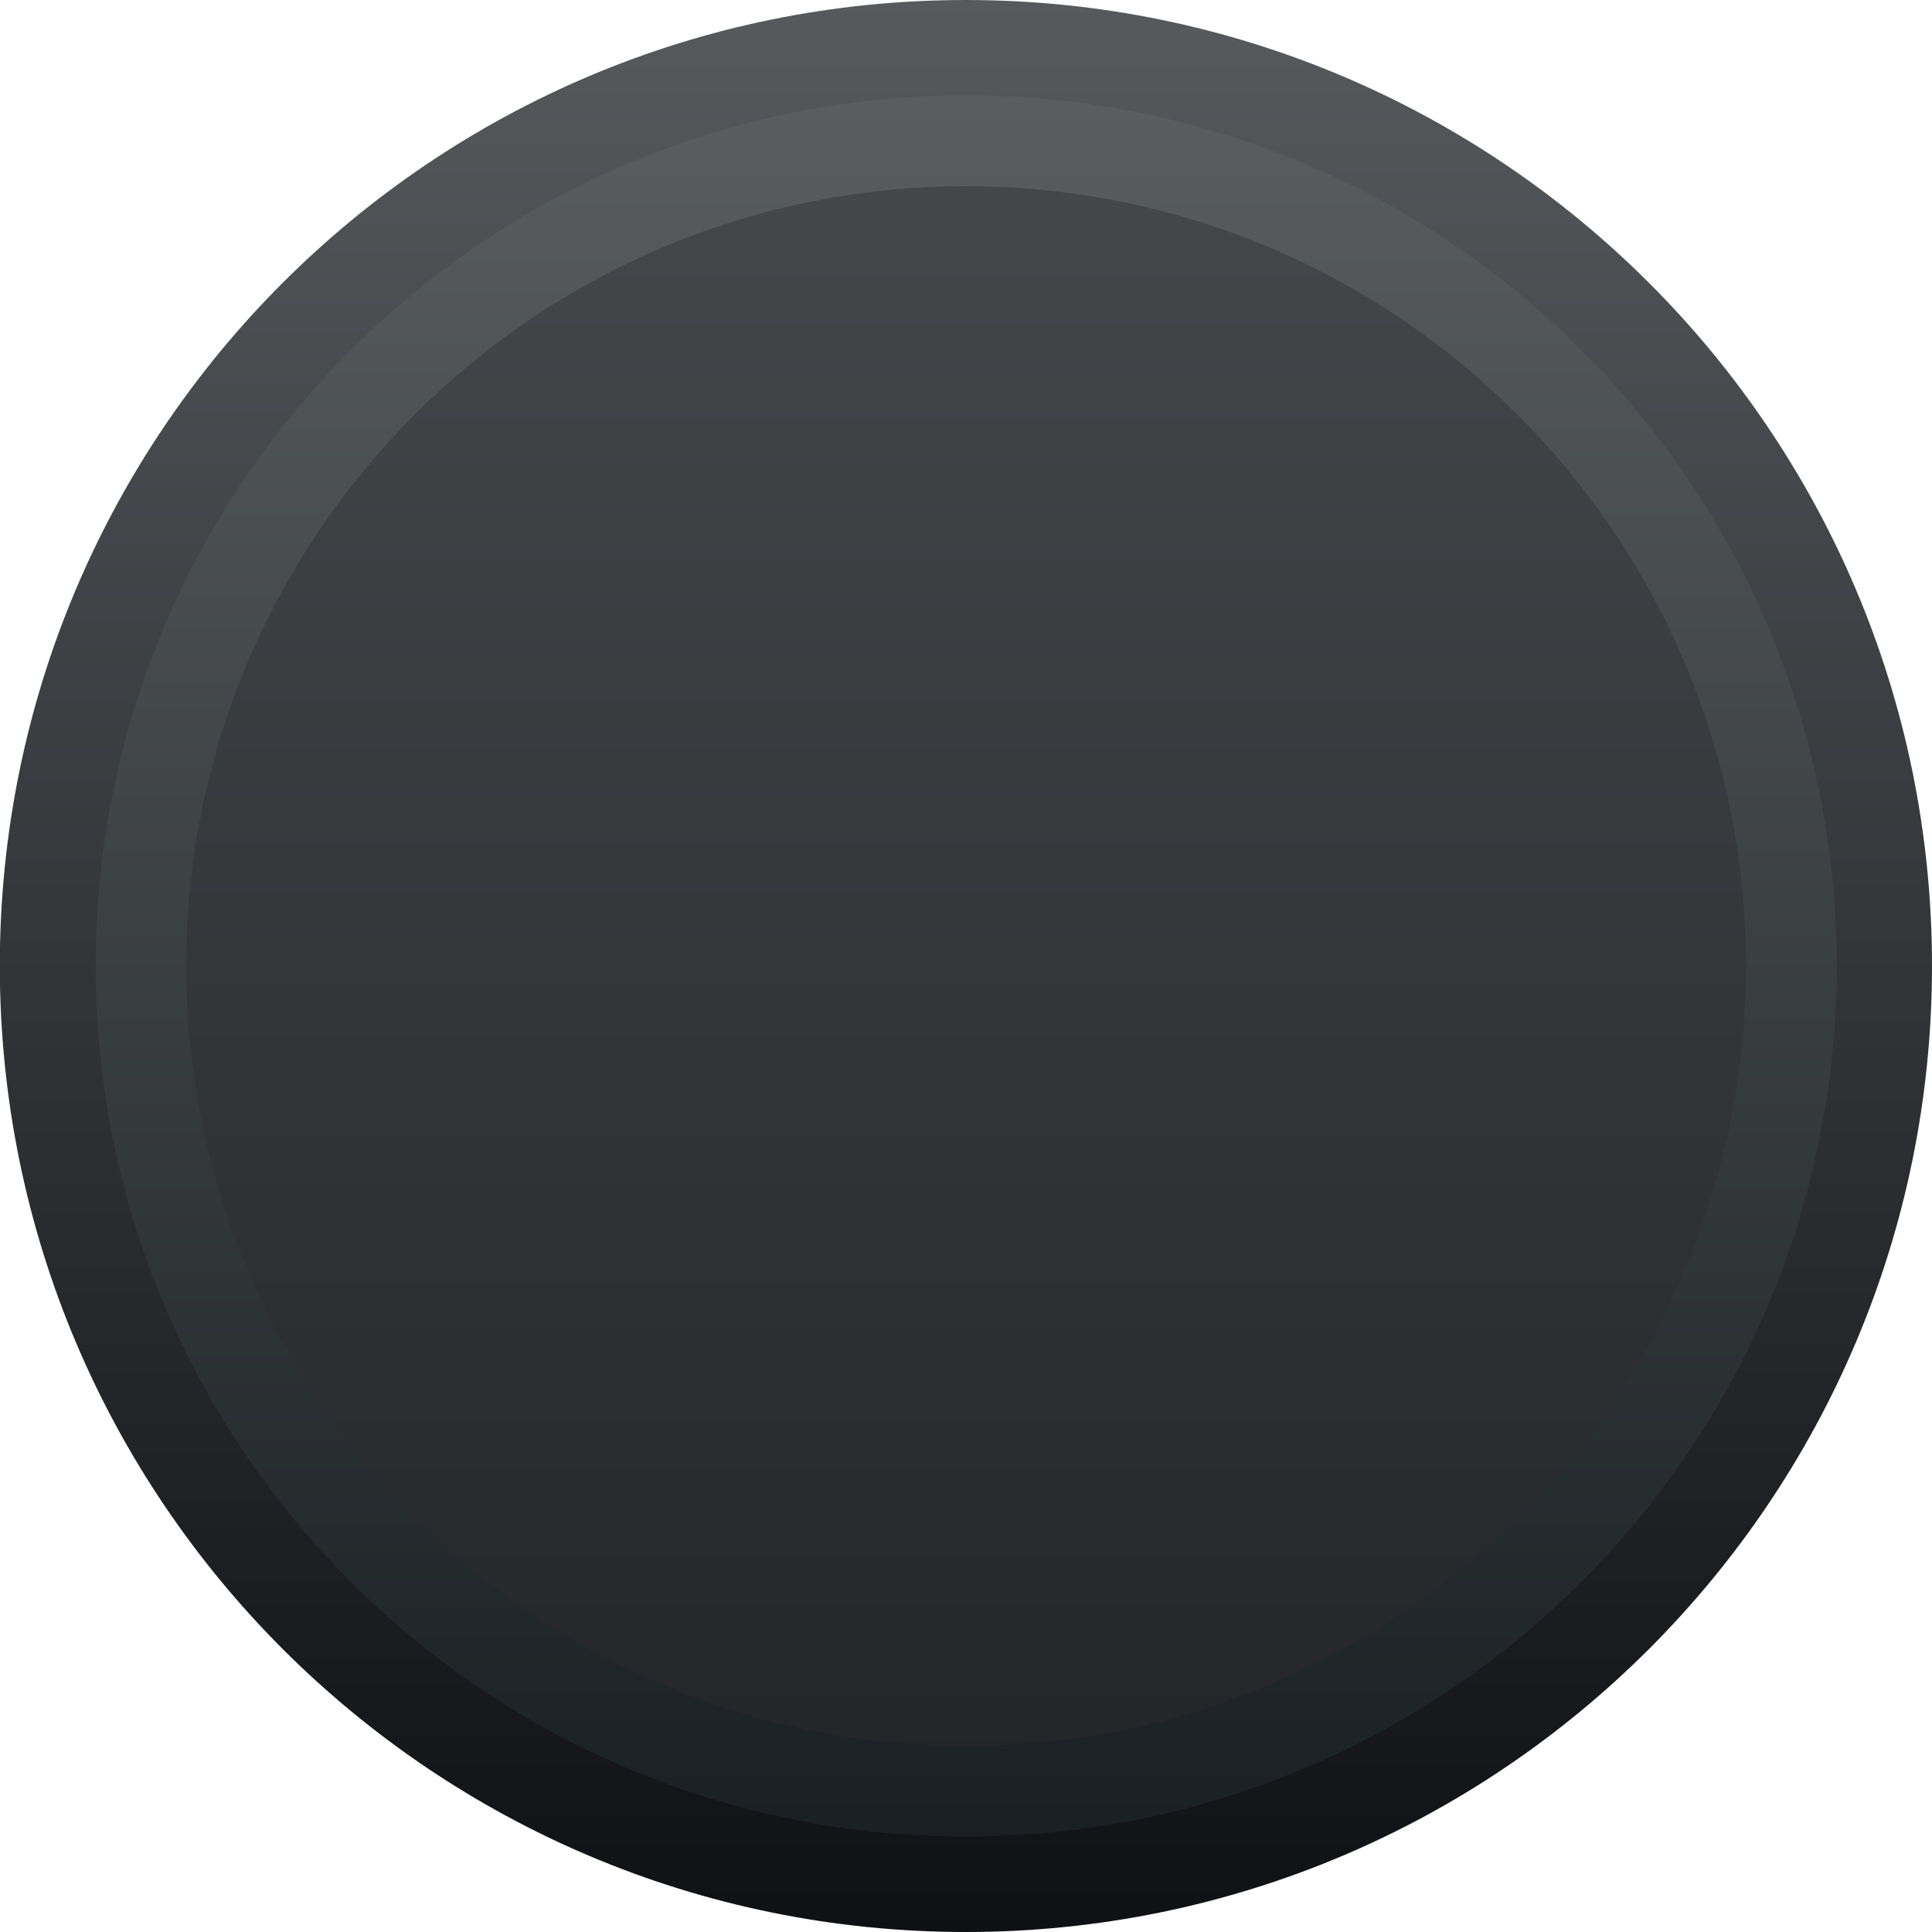 <?xml version="1.0" encoding="UTF-8" standalone="no"?>
<!-- Created with Inkscape (http://www.inkscape.org/) -->

<svg
   xmlns:dc="http://purl.org/dc/elements/1.1/"
   xmlns:cc="http://creativecommons.org/ns#"
   xmlns:rdf="http://www.w3.org/1999/02/22-rdf-syntax-ns#"
   xmlns:svg="http://www.w3.org/2000/svg"
   xmlns="http://www.w3.org/2000/svg"
   xmlns:xlink="http://www.w3.org/1999/xlink"
   xmlns:sodipodi="http://sodipodi.sourceforge.net/DTD/sodipodi-0.dtd"
   xmlns:inkscape="http://www.inkscape.org/namespaces/inkscape"
   width="10mm"
   height="10mm"
   viewBox="0 0 10 10"
   version="1.1"
   id="svg5796"
   inkscape:version="0.92.3 (2405546, 2018-03-11)"
   sodipodi:docname="knob_sml_layer_00_DK.svg">
  <defs
     id="defs5790">
    <linearGradient
       gradientTransform="rotate(-90,367.98,168.299)"
       gradientUnits="userSpaceOnUse"
       y2="-11.449"
       x2="331.213"
       y1="-11.449"
       x1="321.213"
       id="linearGradient1651"
       xlink:href="#linearGradient1240"
       inkscape:collect="always" />
    <linearGradient
       inkscape:collect="always"
       id="linearGradient1240">
      <stop
         style="stop-color:#0f1014;stop-opacity:1"
         offset="0"
         id="stop1236" />
      <stop
         style="stop-color:#565a5d;stop-opacity:1"
         offset="1"
         id="stop1238" />
    </linearGradient>
    <linearGradient
       y2="-11.449"
       x2="331.213"
       y1="-11.449"
       x1="321.213"
       gradientTransform="matrix(0,-0.901,0.901,0,198.549,504.041)"
       gradientUnits="userSpaceOnUse"
       id="linearGradient1655"
       xlink:href="#linearGradient1281"
       inkscape:collect="always" />
    <linearGradient
       inkscape:collect="always"
       id="linearGradient1281">
      <stop
         style="stop-color:#1a1f23;stop-opacity:1"
         offset="0"
         id="stop1277" />
      <stop
         style="stop-color:#595d5e;stop-opacity:1"
         offset="1"
         id="stop1279" />
    </linearGradient>
    <linearGradient
       y2="-11.449"
       x2="331.213"
       y1="-11.449"
       x1="321.213"
       gradientTransform="matrix(0,-0.807,0.807,0,197.475,473.416)"
       gradientUnits="userSpaceOnUse"
       id="linearGradient1659"
       xlink:href="#linearGradient1227"
       inkscape:collect="always" />
    <linearGradient
       id="linearGradient1227"
       inkscape:collect="always">
      <stop
         id="stop1223"
         offset="0"
         style="stop-color:#242529;stop-opacity:1" />
      <stop
         id="stop1225"
         offset="1"
         style="stop-color:#43474a;stop-opacity:1" />
    </linearGradient>
  </defs>
  <sodipodi:namedview
     id="base"
     pagecolor="#ffffff"
     bordercolor="#666666"
     borderopacity="1.0"
     inkscape:pageopacity="0.0"
     inkscape:pageshadow="2"
     inkscape:zoom="15.839192"
     inkscape:cx="24.53216"
     inkscape:cy="30.516461"
     inkscape:document-units="mm"
     inkscape:current-layer="layer1"
     showgrid="false"
     fit-margin-top="0"
     fit-margin-left="0"
     fit-margin-right="0"
     fit-margin-bottom="0"
     inkscape:window-width="1920"
     inkscape:window-height="1135"
     inkscape:window-x="0"
     inkscape:window-y="0"
     inkscape:window-maximized="1" />
  <g
     inkscape:label="Layer 1"
     inkscape:groupmode="layer"
     id="layer1"
     transform="translate(-183.232,-205.065)">
    <path
       id="path110594"
       d="m 188.231,205.065 c 2.762,0 5.001,2.238 5.001,4.999 0,2.762 -2.239,5.001 -5.001,5.001 -2.762,0 -5,-2.239 -5,-5.001 0,-2.762 2.238,-4.999 5,-4.999"
       style="display:inline;fill:url(#linearGradient1651);fill-opacity:1;fill-rule:nonzero;stroke:none;stroke-width:0.353"
       inkscape:connector-curvature="0" />
    <path
       inkscape:connector-curvature="0"
       style="display:inline;fill:url(#linearGradient1655);fill-opacity:1;fill-rule:nonzero;stroke:none;stroke-width:0.318"
       d="m 188.232,205.559 c 2.489,0 4.507,2.017 4.507,4.505 0,2.489 -2.018,4.507 -4.507,4.507 -2.489,0 -4.505,-2.018 -4.505,-4.507 0,-2.489 2.017,-4.505 4.505,-4.505"
       id="path1653" />
    <path
       id="path1657"
       d="m 188.232,206.029 c 2.229,0 4.037,1.807 4.037,4.036 0,2.229 -1.808,4.037 -4.037,4.037 -2.229,0 -4.036,-1.808 -4.036,-4.037 0,-2.229 1.807,-4.036 4.036,-4.036"
       style="display:inline;fill:url(#linearGradient1659);fill-opacity:1;fill-rule:nonzero;stroke:none;stroke-width:0.285"
       inkscape:connector-curvature="0" />
  </g>
</svg>
